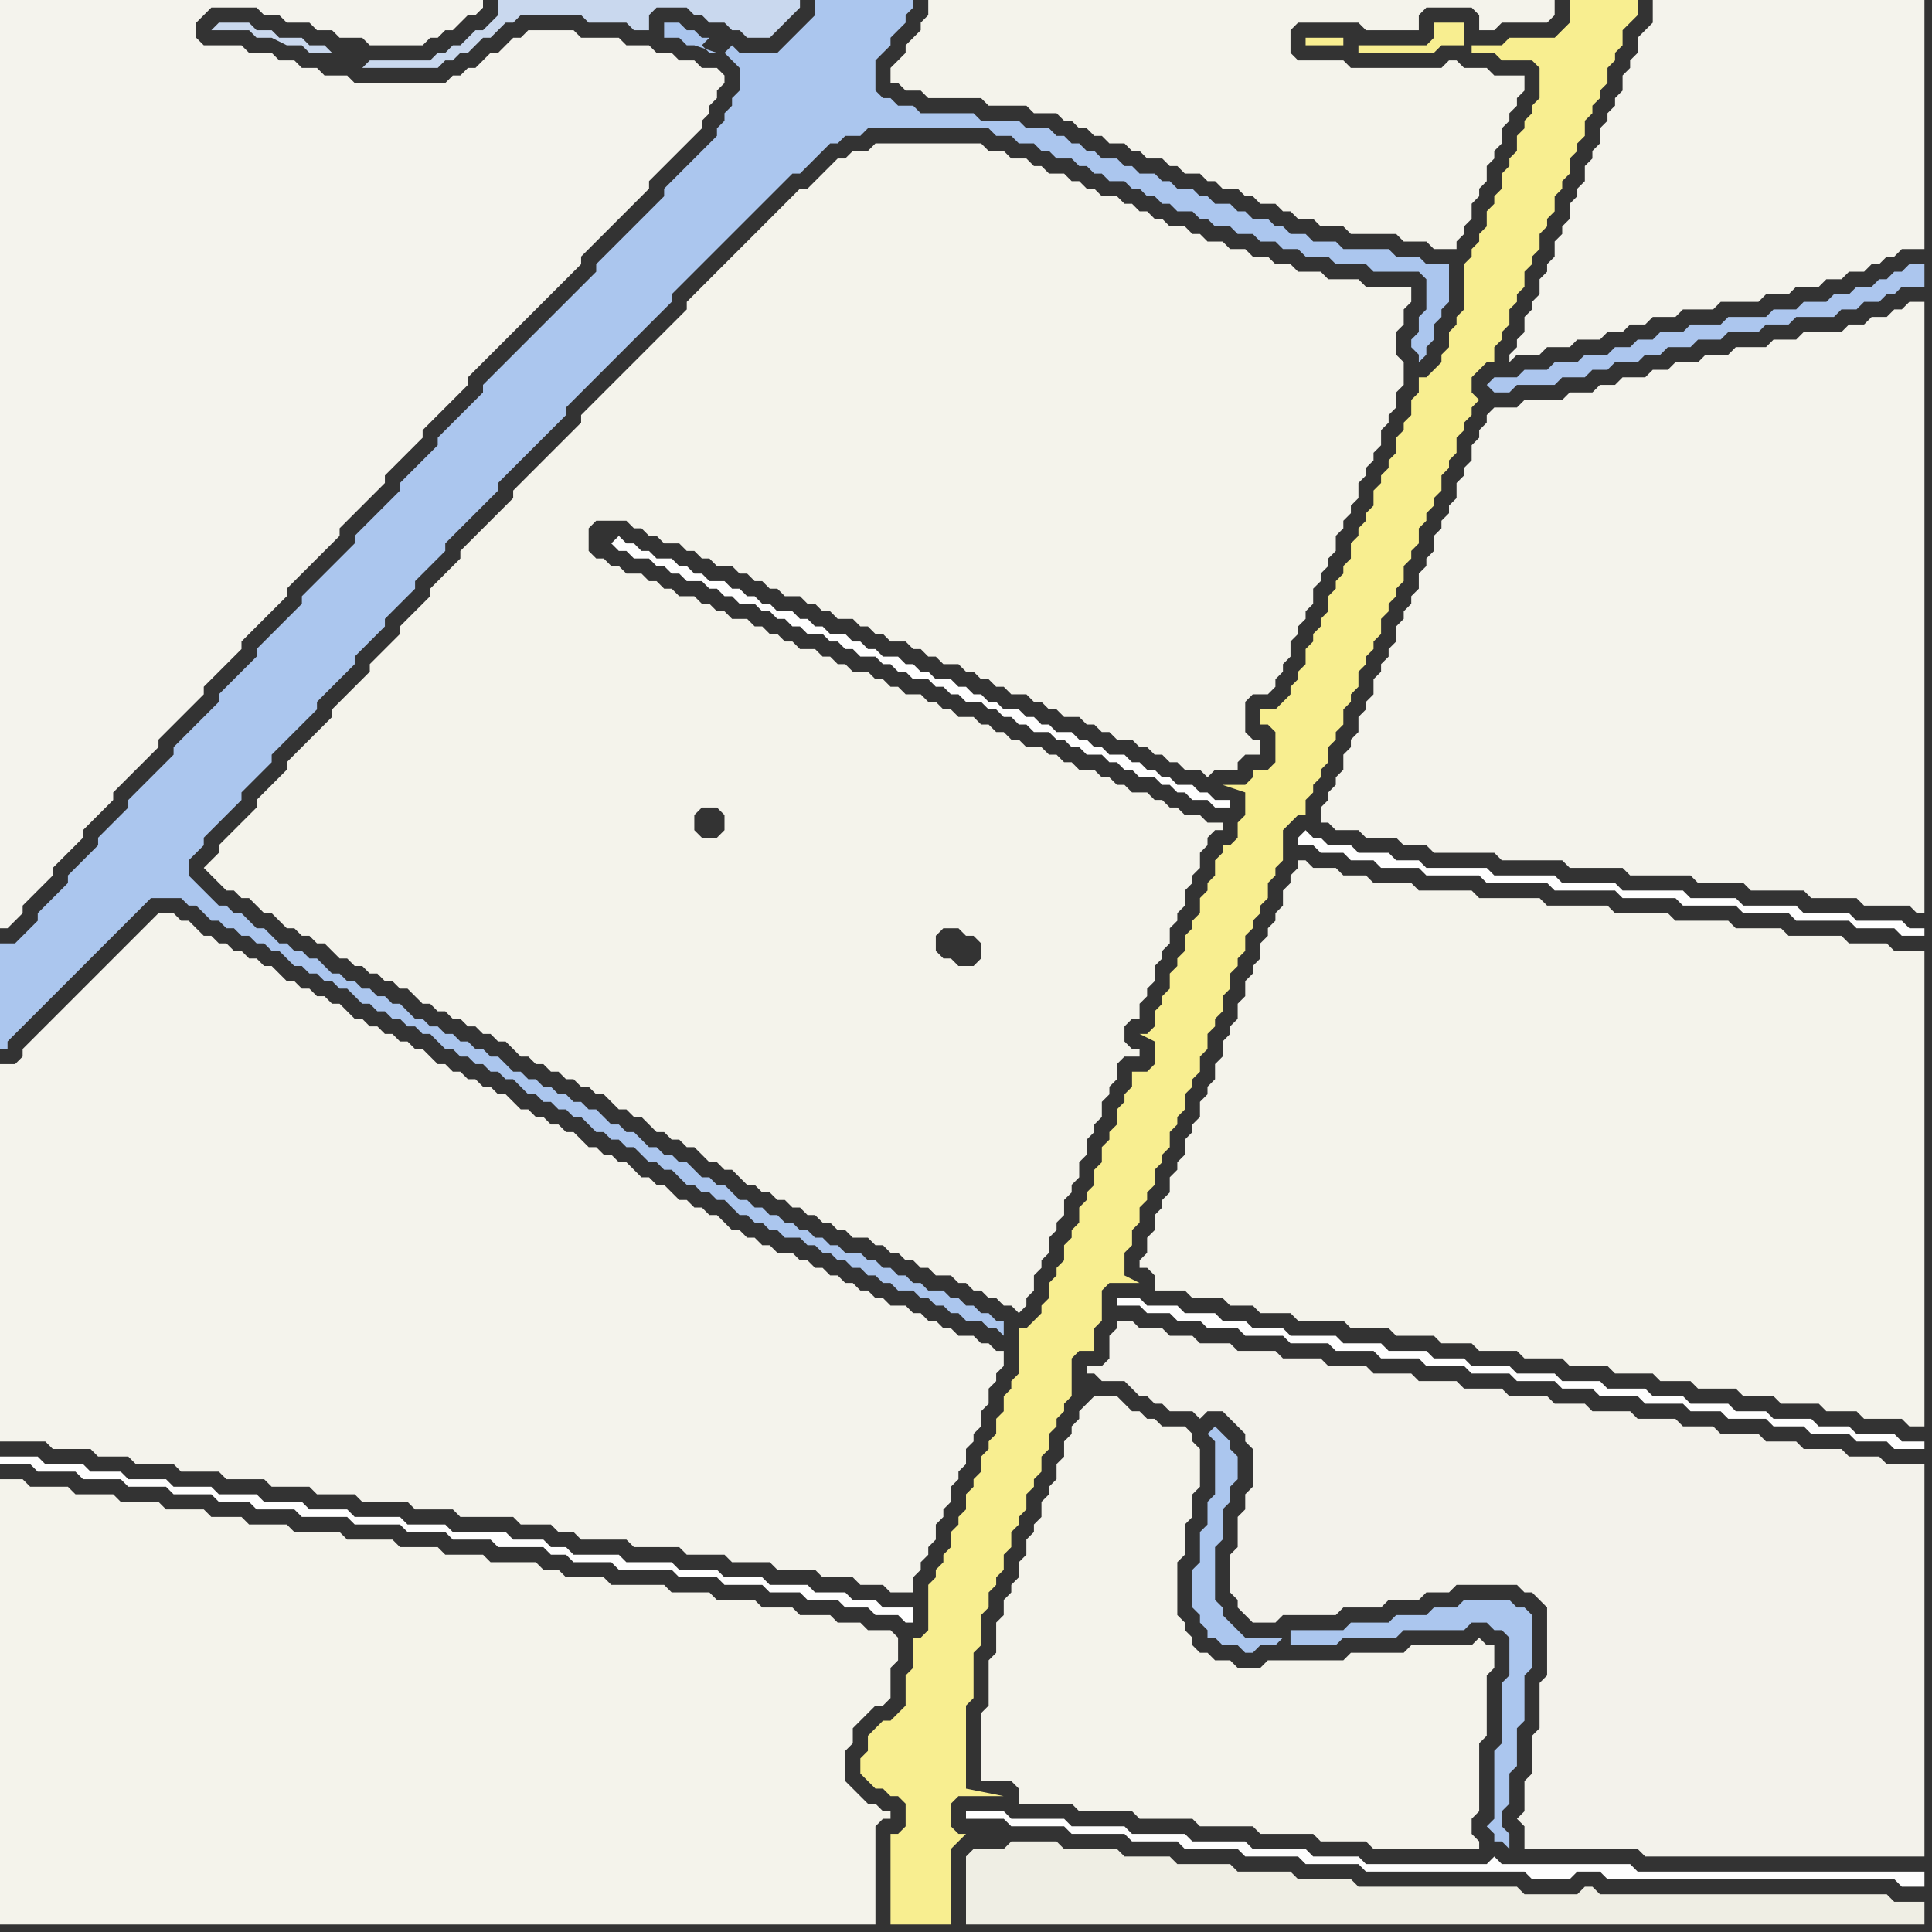 <svg width="256" height="256" xmlns="http://www.w3.org/2000/svg"><rect width="100%" height="100%" fill="#333333" stroke="none"/><script> 
var tempColor;
function hoverPath(evt){
obj = evt.target;
tempColor = obj.getAttribute("fill");
obj.setAttribute("fill","red");
//alert(tempColor);
//obj.setAttribute("stroke","red");}
function recoverPath(evt){
obj = evt.target;
obj.setAttribute("fill", tempColor);
//obj.setAttribute("stroke", tempColor);
}</script><path onmouseover="hoverPath(evt)" onmouseout="recoverPath(evt)" fill="rgb(244,243,235)" d="M  0,198l 0,57 116,0 0,-13 1,-1 1,0 0,-1 -1,0 -1,-1 -1,0 -1,-1 -1,-1 -1,-1 0,-4 1,-1 0,-2 1,-1 1,-1 1,-1 1,0 1,-1 0,-4 1,-1 0,-3 -1,-1 -3,0 -1,-1 -3,0 -1,-1 -4,0 -1,-1 -4,0 -1,-1 -5,0 -1,-1 -5,0 -1,-1 -7,0 -1,-1 -5,0 -1,-1 -2,0 -1,-1 -6,0 -1,-1 -5,0 -1,-1 -5,0 -1,-1 -6,0 -1,-1 -6,0 -1,-1 -5,0 -1,-1 -4,0 -1,-1 -5,0 -1,-1 -5,0 -1,-1 -5,0 -1,-1 -5,0 -1,-1 -3,0Z"/>
<path onmouseover="hoverPath(evt)" onmouseout="recoverPath(evt)" fill="rgb(254,254,254)" d="M  81,72l 0,0 1,1 1,0 1,1 2,0 1,1 1,0 1,1 1,0 1,1 2,0 1,1 1,0 1,1 1,0 1,1 2,0 1,1 1,0 1,1 1,0 1,1 1,0 1,1 2,0 1,1 1,0 1,1 1,0 1,1 2,0 1,1 1,0 1,1 1,0 1,1 2,0 1,1 1,0 1,1 1,0 1,1 2,0 1,1 1,0 1,1 1,0 1,1 1,0 1,1 2,0 1,1 1,0 1,1 1,0 1,1 2,0 1,1 1,0 1,1 1,0 1,1 2,0 1,1 1,0 1,1 1,0 1,1 2,0 1,1 2,0 0,-1 -2,0 -1,-1 -1,0 -1,-1 -2,0 -1,-1 -1,0 -1,-1 -1,0 -1,-1 -1,0 -1,-1 -2,0 -1,-1 -1,0 -1,-1 -1,0 -1,-1 -2,0 -1,-1 -1,0 -1,-1 -1,0 -1,-1 -2,0 -1,-1 -1,0 -1,-1 -1,0 -1,-1 -1,0 -1,-1 -2,0 -1,-1 -1,0 -1,-1 -1,0 -1,-1 -2,0 -1,-1 -1,0 -1,-1 -1,0 -1,-1 -2,0 -1,-1 -1,0 -1,-1 -1,0 -1,-1 -2,0 -1,-1 -1,0 -1,-1 -1,0 -1,-1 -1,0 -1,-1 -2,0 -1,-1 -1,0 -1,-1 -1,0 -1,-1 -2,0 -1,-1 -1,0 -1,-1 -1,0 -1,-1 -1,1 -1,-1Z"/>
<path onmouseover="hoverPath(evt)" onmouseout="recoverPath(evt)" fill="rgb(244,243,235)" d="M  105,26l -6,6 -1,1 -3,3 -1,1 -3,3 0,1 -1,1 -1,1 -1,1 -1,1 -1,1 -1,1 -1,1 -1,1 -1,1 -1,1 -1,1 -1,1 -1,1 -1,1 0,1 -1,1 -7,7 -1,1 0,1 -1,1 -1,1 -1,1 -1,1 -1,1 -1,1 -1,1 0,1 -1,1 -1,1 -1,1 -1,1 0,1 -1,1 -1,1 -1,1 -1,1 0,1 -1,1 -1,1 -1,1 -1,1 0,1 -1,1 -1,1 -1,1 -1,1 -1,1 0,1 -1,1 -1,1 -1,1 -1,1 -1,1 -1,1 0,1 -1,1 -1,1 -1,1 -1,1 0,1 -1,1 -1,1 -1,1 -1,1 -1,1 0,1 -1,1 -1,1 1,1 1,1 1,1 1,0 1,1 1,0 1,1 1,1 1,0 1,1 1,1 1,0 1,1 1,0 1,1 1,0 1,1 1,1 1,0 1,1 1,0 1,1 1,0 1,1 1,0 1,1 1,0 1,1 1,1 1,0 1,1 1,0 1,1 1,0 1,1 1,0 1,1 1,0 1,1 1,0 1,1 1,1 1,0 1,1 1,0 1,1 1,0 1,1 1,0 1,1 1,0 1,1 1,0 1,1 1,1 1,0 1,1 1,0 1,1 1,1 1,0 1,1 1,0 1,1 1,0 1,1 1,1 1,0 1,1 1,0 1,1 1,1 1,0 1,1 1,0 1,1 1,0 1,1 1,0 1,1 1,0 1,1 1,0 1,1 1,0 1,1 2,0 1,1 1,0 1,1 1,0 1,1 1,0 1,1 1,0 1,1 2,0 1,1 1,0 1,1 1,0 1,1 1,0 1,1 1,0 1,1 1,-1 0,-1 1,-1 0,-2 1,-1 0,-1 1,-1 0,-2 1,-1 0,-1 1,-1 0,-2 1,-1 0,-1 1,-1 0,-2 1,-1 0,-2 1,-1 0,-1 1,-1 0,-2 1,-1 0,-1 1,-1 0,-2 1,-1 2,0 0,-1 -1,0 -1,-1 0,-2 1,-1 1,0 0,-2 1,-1 0,-1 1,-1 0,-2 1,-1 0,-1 1,-1 0,-2 1,-1 0,-1 1,-1 0,-2 1,-1 0,-1 1,-1 0,-2 1,-1 0,-1 1,-1 1,0 0,-1 -2,0 -1,-1 -2,0 -1,-1 -1,0 -1,-1 -1,0 -1,-1 -2,0 -1,-1 -1,0 -1,-1 -1,0 -1,-1 -2,0 -1,-1 -1,0 -1,-1 -1,0 -1,-1 -2,0 -1,-1 -1,0 -1,-1 -1,0 -1,-1 -1,0 -1,-1 -2,0 -1,-1 -1,0 -1,-1 -1,0 -1,-1 -2,0 -1,-1 -1,0 -1,-1 -1,0 -1,-1 -2,0 -1,-1 -1,0 -1,-1 -1,0 -1,-1 -2,0 -1,-1 -1,0 -1,-1 -1,0 -1,-1 -1,0 -1,-1 -2,0 -1,-1 -1,0 -1,-1 -1,0 -1,-1 -2,0 -1,-1 -1,0 -1,-1 -1,0 -1,-1 -2,0 -1,-1 -1,0 -1,-1 -1,0 -1,-1 0,-3 1,-1 4,0 1,1 1,0 1,1 1,0 1,1 2,0 1,1 1,0 1,1 1,0 1,1 2,0 1,1 1,0 1,1 1,0 1,1 1,0 1,1 2,0 1,1 1,0 1,1 1,0 1,1 2,0 1,1 1,0 1,1 1,0 1,1 2,0 1,1 1,0 1,1 1,0 1,1 2,0 1,1 1,0 1,1 1,0 1,1 1,0 1,1 2,0 1,1 1,0 1,1 1,0 1,1 2,0 1,1 1,0 1,1 1,0 1,1 2,0 1,1 1,0 1,1 1,0 1,1 1,0 1,1 2,0 1,1 1,-1 3,0 0,-1 1,-1 2,0 0,-2 -1,0 -1,-1 0,-4 1,-1 2,0 1,-1 0,-1 1,-1 0,-1 1,-1 0,-2 1,-1 0,-1 1,-1 0,-1 1,-1 0,-2 1,-1 0,-1 1,-1 0,-1 1,-1 0,-2 1,-1 0,-1 1,-1 0,-1 1,-1 0,-2 1,-1 0,-1 1,-1 0,-1 1,-1 0,-2 1,-1 0,-1 1,-1 0,-2 1,-1 0,-3 -1,-1 0,-3 1,-1 0,-2 1,-1 0,-2 -6,0 -1,-1 -4,0 -1,-1 -3,0 -1,-1 -2,0 -1,-1 -2,0 -1,-1 -2,0 -1,-1 -2,0 -1,-1 -1,0 -1,-1 -2,0 -1,-1 -1,0 -1,-1 -1,0 -1,-1 -1,0 -1,-1 -2,0 -1,-1 -1,0 -1,-1 -1,0 -1,-1 -2,0 -1,-1 -1,0 -1,-1 -2,0 -1,-1 -2,0 -1,-1 -14,0 -1,1 -2,0 -1,1 -1,0 -1,1 -1,1 -1,1 -1,1 -1,0 -1,1 25,101 -1,1 -2,0 -1,-1 -1,0 -1,-1 0,-2 1,-1 2,0 1,1 1,0 1,1 0,2 -25,-101 -10,81 1,1 0,2 -1,1 -2,0 -1,-1 0,-2 1,-1 2,0 10,-81Z"/>
<path onmouseover="hoverPath(evt)" onmouseout="recoverPath(evt)" fill="rgb(253,253,253)" d="M  128,240l 0,1 5,0 1,1 7,0 1,1 7,0 1,1 6,0 1,1 7,0 1,1 7,0 1,1 7,0 1,1 21,0 1,1 5,0 1,-1 3,0 1,1 38,0 1,1 3,0 0,-2 -38,0 -1,-1 -17,0 -1,-1 -1,1 -16,0 -1,-1 -6,0 -1,-1 -7,0 -1,-1 -7,0 -1,-1 -7,0 -1,-1 -7,0 -1,-1 -7,0 -1,-1Z"/>
<path onmouseover="hoverPath(evt)" onmouseout="recoverPath(evt)" fill="rgb(244,243,235)" d="M  144,186l 0,0 -1,1 0,1 -1,1 0,1 -1,1 0,2 -1,1 0,2 -1,1 0,1 -1,1 0,2 -1,1 0,1 -1,1 0,2 -1,1 0,2 -1,1 0,1 -1,1 0,2 -1,1 0,4 -1,1 0,6 -1,1 0,9 4,0 1,1 0,2 7,0 1,1 7,0 1,1 7,0 1,1 7,0 1,1 7,0 1,1 6,0 1,1 14,0 0,-1 -1,-1 0,-2 1,-1 0,-9 1,-1 0,-8 1,-1 0,-3 -1,0 -1,-1 -1,1 -8,0 -1,1 -7,0 -1,1 -10,0 -1,1 -3,0 -1,-1 -2,0 -1,-1 -1,0 -1,-1 0,-1 -1,-1 0,-1 -1,-1 0,-7 1,-1 0,-4 1,-1 0,-3 1,-1 0,-5 -1,-1 0,-1 -1,-1 -3,0 -1,-1 -1,0 -1,-1 -1,0 -1,-1 -1,-1 -3,0 -1,1Z"/>
<path onmouseover="hoverPath(evt)" onmouseout="recoverPath(evt)" fill="rgb(254,254,254)" d="M  148,172l 0,1 3,0 1,1 3,0 1,1 3,0 1,1 4,0 1,1 5,0 1,1 5,0 1,1 5,0 1,1 5,0 1,1 5,0 1,1 5,0 1,1 5,0 1,1 4,0 1,1 5,0 1,1 5,0 1,1 4,0 1,1 5,0 1,1 4,0 1,1 5,0 1,1 4,0 1,1 4,0 0,-1 -3,0 -1,-1 -5,0 -1,-1 -4,0 -1,-1 -5,0 -1,-1 -4,0 -1,-1 -5,0 -1,-1 -4,0 -1,-1 -5,0 -1,-1 -5,0 -1,-1 -5,0 -1,-1 -5,0 -1,-1 -4,0 -1,-1 -5,0 -1,-1 -5,0 -1,-1 -6,0 -1,-1 -4,0 -1,-1 -3,0 -1,-1 -4,0 -1,-1 -4,0 -1,-1Z"/>
<path onmouseover="hoverPath(evt)" onmouseout="recoverPath(evt)" fill="rgb(248,238,144)" d="M  169,97l 0,4 -1,1 -2,0 0,1 -1,1 -3,0 3,1 0,3 -1,1 0,2 -1,1 -1,0 0,1 -1,1 0,2 -1,1 0,1 -1,1 0,2 -1,1 0,1 -1,1 0,2 -1,1 0,1 -1,1 0,2 -1,1 0,1 -1,1 0,2 -1,1 -1,0 2,1 0,3 -1,1 -2,0 0,2 -1,1 0,1 -1,1 0,2 -1,1 0,1 -1,1 0,2 -1,1 0,2 -1,1 0,1 -1,1 0,2 -1,1 0,1 -1,1 0,2 -1,1 0,1 -1,1 0,2 -1,1 0,1 -1,1 -1,1 -1,0 0,6 -1,1 0,1 -1,1 0,2 -1,1 0,2 -1,1 0,1 -1,1 0,2 -1,1 0,1 -1,1 0,2 -1,1 0,1 -1,1 0,2 -1,1 0,1 -1,1 0,1 -1,1 0,6 -1,1 -1,0 0,4 -1,1 0,4 -1,1 -1,1 -1,0 -1,1 -1,1 0,2 -1,1 0,2 1,1 0,0 1,1 1,0 1,1 1,0 1,1 0,3 -1,1 -1,0 0,12 8,0 0,-10 1,-1 1,-1 -1,0 -1,-1 0,-3 1,-1 6,0 -5,-1 0,-11 1,-1 0,-6 1,-1 0,-4 1,-1 0,-2 1,-1 0,-1 1,-1 0,-2 1,-1 0,-2 1,-1 0,-1 1,-1 0,-2 1,-1 0,-1 1,-1 0,-2 1,-1 0,-2 1,-1 0,-1 1,-1 0,-1 1,-1 0,-5 1,-1 2,0 0,-3 1,-1 0,-4 1,-1 4,0 -2,-1 0,-3 1,-1 0,-2 1,-1 0,-2 1,-1 0,-1 1,-1 0,-2 1,-1 0,-1 1,-1 0,-2 1,-1 0,-1 1,-1 0,-2 1,-1 0,-1 1,-1 0,-2 1,-1 0,-2 1,-1 0,-1 1,-1 0,-2 1,-1 0,-2 1,-1 0,-1 1,-1 0,-2 1,-1 0,-1 1,-1 0,-1 1,-1 0,-2 1,-1 0,-1 1,-1 0,-4 1,-1 1,-1 1,0 0,-2 1,-1 0,-1 1,-1 0,-1 1,-1 0,-2 1,-1 0,-1 1,-1 0,-2 1,-1 0,-1 1,-1 0,-2 1,-1 0,-1 1,-1 0,-1 1,-1 0,-2 1,-1 0,-1 1,-1 0,-1 1,-1 0,-2 1,-1 0,-1 1,-1 0,-2 1,-1 0,-1 1,-1 0,-1 1,-1 0,-2 1,-1 0,-1 1,-1 0,-2 1,-1 0,-1 1,-1 0,-1 1,-1 -1,-1 0,-2 1,-1 1,-1 1,0 0,-2 1,-1 0,-1 1,-1 0,-2 1,-1 0,-1 1,-1 0,-2 1,-1 0,-1 1,-1 0,-2 1,-1 0,-1 1,-1 0,-2 1,-1 0,-1 1,-1 0,-2 1,-1 0,-1 1,-1 0,-2 1,-1 0,-1 1,-1 0,-1 1,-1 0,-2 1,-1 0,-1 1,-1 0,-2 1,-1 1,-1 0,-2 -9,0 0,3 -1,1 -1,1 -6,0 -1,1 -4,0 0,1 3,0 1,1 4,0 1,1 0,4 -1,1 0,1 -1,1 0,1 -1,1 0,2 -1,1 0,1 -1,1 0,2 -1,1 0,1 -1,1 0,2 -1,1 0,1 -1,1 0,1 -1,1 0,6 -1,1 0,1 -1,1 0,2 -1,1 0,1 -1,1 -1,1 -1,0 0,2 -1,1 0,2 -1,1 0,1 -1,1 0,2 -1,1 0,1 -1,1 0,1 -1,1 0,2 -1,1 0,1 -1,1 0,1 -1,1 0,2 -1,1 0,1 -1,1 0,1 -1,1 0,2 -1,1 0,1 -1,1 0,1 -1,1 0,2 -1,1 0,1 -1,1 0,1 -1,1 -1,1 -2,0 0,2 1,0 1,1 25,-91 0,-3 -4,0 0,2 -1,1 -9,0 0,1 10,0 1,-1 3,0 -25,91 9,-91 0,-1 -5,0 0,1 5,0 -9,91Z"/>
<path onmouseover="hoverPath(evt)" onmouseout="recoverPath(evt)" fill="rgb(244,243,235)" d="M  171,116l 0,1 -1,1 0,2 -1,1 0,1 -1,1 0,1 -1,1 0,2 -1,1 0,1 -1,1 0,2 -1,1 0,2 -1,1 0,1 -1,1 0,2 -1,1 0,2 -1,1 0,1 -1,1 0,2 -1,1 0,1 -1,1 0,2 -1,1 0,1 -1,1 0,2 -1,1 0,1 -1,1 0,2 -1,1 0,2 -1,1 0,1 1,0 1,1 0,2 4,0 1,1 4,0 1,1 3,0 1,1 4,0 1,1 6,0 1,1 5,0 1,1 5,0 1,1 4,0 1,1 5,0 1,1 5,0 1,1 5,0 1,1 5,0 1,1 4,0 1,1 5,0 1,1 4,0 1,1 5,0 1,1 4,0 1,1 5,0 1,1 2,0 0,-63 -4,0 -1,-1 -5,0 -1,-1 -7,0 -1,-1 -6,0 -1,-1 -7,0 -1,-1 -7,0 -1,-1 -8,0 -1,-1 -8,0 -1,-1 -7,0 -1,-1 -5,0 -1,-1 -3,0 -1,-1 -3,0 -1,-1 -1,0 0,1 -1,1Z"/>
<path onmouseover="hoverPath(evt)" onmouseout="recoverPath(evt)" fill="rgb(244,243,236)" d="M  218,4l 0,0 -1,1 0,2 -1,1 0,1 -1,1 0,2 -1,1 0,1 -1,1 0,1 -1,1 0,2 -1,1 0,1 -1,1 0,2 -1,1 0,1 -1,1 0,2 -1,1 0,1 -1,1 0,2 -1,1 0,1 -1,1 0,2 -1,1 0,1 -1,1 0,2 -1,1 0,1 -1,1 0,1 1,-1 3,0 1,-1 3,0 1,-1 3,0 1,-1 2,0 1,-1 2,0 1,-1 3,0 1,-1 4,0 1,-1 5,0 1,-1 3,0 1,-1 3,0 1,-1 2,0 1,-1 2,0 1,-1 1,0 1,-1 1,0 1,-1 3,0 0,-33 -36,0 0,3 -1,1Z"/>
<path onmouseover="hoverPath(evt)" onmouseout="recoverPath(evt)" fill="rgb(244,243,237)" d="M  0,3l 0,120 1,0 1,-1 0,0 1,-1 0,-1 1,-1 1,-1 2,-2 0,-1 1,-1 1,-1 1,-1 1,-1 0,-1 1,-1 1,-1 1,-1 1,-1 0,-1 1,-1 1,-1 1,-1 1,-1 1,-1 1,-1 0,-1 1,-1 1,-1 1,-1 1,-1 1,-1 1,-1 0,-1 2,-2 1,-1 2,-2 0,-1 1,-1 1,-1 1,-1 1,-1 1,-1 1,-1 0,-1 1,-1 5,-5 1,-1 0,-1 1,-1 1,-1 1,-1 1,-1 1,-1 1,-1 0,-1 2,-2 1,-1 1,-1 1,-1 0,-1 1,-1 1,-1 2,-2 1,-1 1,-1 0,-1 1,-1 1,-1 1,-1 1,-1 1,-1 1,-1 1,-1 1,-1 1,-1 1,-1 1,-1 1,-1 1,-1 1,-1 1,-1 0,-1 1,-1 5,-5 1,-1 1,-1 1,-1 0,-1 1,-1 1,-1 1,-1 1,-1 1,-1 1,-1 1,-1 0,-1 1,-1 0,-1 1,-1 0,-1 1,-1 0,-1 -1,-1 -2,0 -1,-1 -2,0 -1,-1 -2,0 -1,-1 -3,0 -1,-1 -5,0 -1,-1 -6,0 -1,1 -1,0 -1,1 -1,1 -1,0 -1,1 -1,1 -1,0 -1,1 -1,0 -1,1 -12,0 -1,-1 -3,0 -1,-1 -2,0 -1,-1 -2,0 -1,-1 -3,0 -1,-1 -5,0 -1,-1 0,-2 1,-1 1,-1 6,0 1,1 2,0 1,1 3,0 1,1 2,0 1,1 3,0 1,1 7,0 1,-1 1,0 1,-1 1,0 1,-1 1,-1 1,0 1,-1 0,-1 -64,0Z"/>
<path onmouseover="hoverPath(evt)" onmouseout="recoverPath(evt)" fill="rgb(254,254,254)" d="M  1,193l -1,0 0,1 4,0 1,1 5,0 1,1 5,0 1,1 5,0 1,1 5,0 1,1 4,0 1,1 5,0 1,1 6,0 1,1 6,0 1,1 5,0 1,1 5,0 1,1 6,0 1,1 2,0 1,1 5,0 1,1 7,0 1,1 5,0 1,1 5,0 1,1 4,0 1,1 4,0 1,1 3,0 1,1 3,0 1,1 1,0 0,-2 -4,0 -1,-1 -3,0 -1,-1 -4,0 -1,-1 -5,0 -1,-1 -5,0 -1,-1 -5,0 -1,-1 -6,0 -1,-1 -6,0 -1,-1 -2,0 -1,-1 -4,0 -1,-1 -7,0 -1,-1 -5,0 -1,-1 -6,0 -1,-1 -5,0 -1,-1 -5,0 -1,-1 -5,0 -1,-1 -5,0 -1,-1 -5,0 -1,-1 -4,0 -1,-1 -5,0 -1,-1Z"/>
<path onmouseover="hoverPath(evt)" onmouseout="recoverPath(evt)" fill="rgb(244,243,236)" d="M  19,123l 0,0 -1,1 -1,1 -2,2 -1,1 -1,1 -1,1 -1,1 -2,2 -1,1 -1,1 -1,1 -1,1 -1,1 -1,1 0,1 -1,1 -2,0 0,50 6,0 1,1 5,0 1,1 4,0 1,1 5,0 1,1 5,0 1,1 5,0 1,1 5,0 1,1 5,0 1,1 6,0 1,1 5,0 1,1 7,0 1,1 4,0 1,1 2,0 1,1 6,0 1,1 6,0 1,1 5,0 1,1 5,0 1,1 5,0 1,1 4,0 1,1 3,0 1,1 3,0 0,-2 1,-1 0,-1 1,-1 0,-1 1,-1 0,-2 1,-1 0,-1 1,-1 0,-2 1,-1 0,-1 1,-1 0,-2 1,-1 0,-1 1,-1 0,-2 1,-1 0,-2 1,-1 0,-1 1,-1 0,-2 -1,0 -1,-1 -1,0 -1,-1 -2,0 -1,-1 -1,0 -1,-1 -1,0 -1,-1 -1,0 -1,-1 -2,0 -1,-1 -1,0 -1,-1 -1,0 -1,-1 -1,0 -1,-1 -1,0 -1,-1 -1,0 -1,-1 -1,0 -1,-1 -2,0 -1,-1 -1,0 -1,-1 -1,0 -1,-1 -1,0 -1,-1 -1,-1 -1,0 -1,-1 -1,0 -1,-1 -1,0 -1,-1 -1,-1 -1,0 -1,-1 -1,0 -1,-1 -1,-1 -1,0 -1,-1 -1,0 -1,-1 -1,0 -1,-1 -1,-1 -1,0 -1,-1 -1,0 -1,-1 -1,0 -1,-1 -1,0 -1,-1 -1,-1 -1,0 -1,-1 -1,0 -1,-1 -1,0 -1,-1 -1,0 -1,-1 -1,0 -1,-1 -1,-1 -1,0 -1,-1 -1,0 -1,-1 -1,0 -1,-1 -1,0 -1,-1 -1,0 -1,-1 -1,-1 -1,0 -1,-1 -1,0 -1,-1 -1,0 -1,-1 -1,0 -1,-1 -1,-1 -1,0 -1,-1 -1,0 -1,-1 -1,0 -1,-1 -1,0 -1,-1 -1,0 -1,-1 -1,-1 -1,0 -1,-1 -2,0 -1,1 -1,1Z"/>
<path onmouseover="hoverPath(evt)" onmouseout="recoverPath(evt)" fill="rgb(201,216,238)" d="M  44,7l 0,0 -1,-1 -2,0 -1,-1 -3,0 -1,-1 -2,0 -1,-1 -4,0 -1,1 5,0 1,1 2,0 2,1 2,0 1,1 3,0 4,2 10,0 1,-1 1,0 1,-1 1,0 1,-1 1,-1 1,0 1,-1 1,-1 1,0 1,-1 8,0 1,1 5,0 1,1 2,0 0,-2 1,-1 4,0 1,1 1,0 1,1 2,0 1,1 1,0 1,1 3,0 1,-1 0,0 1,-1 1,-1 1,-1 0,-1 -40,0 0,2 -1,1 -1,1 -1,0 -1,1 -1,1 -1,0 -1,1 -1,0 -1,1 -8,0 -1,1 -4,-2Z"/>
<path onmouseover="hoverPath(evt)" onmouseout="recoverPath(evt)" fill="rgb(171,198,238)" d="M  96,7l 0,0 1,1 1,1 0,3 -1,1 0,1 -1,1 0,1 -1,1 0,1 -1,1 -1,1 -1,1 -4,4 0,1 -8,8 -1,1 0,1 -1,1 -1,1 -1,1 -1,1 -1,1 -1,1 -1,1 -1,1 -3,3 -1,1 -1,1 -1,1 -1,1 0,1 -1,1 -3,3 -1,1 -1,1 0,1 -1,1 -1,1 -1,1 -1,1 -1,1 0,1 -1,1 -4,4 -1,1 0,1 -1,1 -2,2 -1,1 -1,1 -1,1 -1,1 0,1 -1,1 -3,3 -1,1 -1,1 0,1 -1,1 -1,1 -1,1 -1,1 -1,1 0,1 -1,1 -1,1 -1,1 -1,1 -1,1 -1,1 0,1 -1,1 -1,1 -1,1 -1,1 -1,1 -1,1 0,1 -1,1 -1,1 -1,1 -1,1 0,1 -1,1 -1,1 -1,1 -1,1 0,1 -1,1 -3,3 0,1 -1,1 -1,1 -1,1 -2,0 0,14 1,0 0,-1 1,-1 1,-1 1,-1 1,-1 1,-1 1,-1 1,-1 1,-1 1,-1 1,-1 1,-1 1,-1 1,-1 1,-1 1,-1 1,-1 1,-1 1,-1 1,-1 4,0 1,1 1,0 1,1 1,1 1,0 1,1 1,0 1,1 1,0 1,1 1,0 1,1 1,0 1,1 1,1 1,0 1,1 1,0 1,1 1,0 1,1 1,0 1,1 1,1 1,0 1,1 1,0 1,1 1,0 1,1 1,0 1,1 1,0 1,1 1,1 1,0 1,1 1,0 1,1 1,0 1,1 1,0 1,1 1,0 1,1 1,1 1,0 1,1 1,0 1,1 1,0 1,1 1,0 1,1 1,1 1,0 1,1 1,0 1,1 1,0 1,1 1,1 1,0 1,1 1,0 1,1 1,1 1,0 1,1 1,0 1,1 1,0 1,1 1,1 1,0 1,1 1,0 1,1 1,0 1,1 2,0 1,1 1,0 1,1 1,0 1,1 1,0 1,1 1,0 1,1 1,0 1,1 1,0 1,1 2,0 1,1 1,0 1,1 1,0 1,1 1,0 1,1 2,0 1,1 1,0 1,1 0,-2 -1,0 -1,-1 -1,0 -1,-1 -1,0 -1,-1 -1,0 -1,-1 -2,0 -1,-1 -1,0 -1,-1 -1,0 -1,-1 -1,0 -1,-1 -1,0 -1,-1 -2,0 -1,-1 -1,0 -1,-1 -1,0 -1,-1 -1,0 -1,-1 -1,0 -1,-1 -1,0 -1,-1 -1,0 -1,-1 -1,0 -1,-1 -1,-1 -1,0 -1,-1 -1,0 -1,-1 -1,-1 -1,0 -1,-1 -1,0 -1,-1 -1,0 -1,-1 -1,-1 -1,0 -1,-1 -1,0 -1,-1 -1,-1 -1,0 -1,-1 -1,0 -1,-1 -1,0 -1,-1 -1,0 -1,-1 -1,0 -1,-1 -1,0 -1,-1 -1,-1 -1,0 -1,-1 -1,0 -1,-1 -1,0 -1,-1 -1,0 -1,-1 -1,0 -1,-1 -1,0 -1,-1 -1,-1 -1,0 -1,-1 -1,0 -1,-1 -1,0 -1,-1 -1,0 -1,-1 -1,0 -1,-1 -1,-1 -1,0 -1,-1 -1,0 -1,-1 -1,0 -1,-1 -1,-1 -1,0 -1,-1 -1,-1 -1,0 -1,-1 -1,0 -1,-1 -1,-1 -1,-1 -1,-1 0,-2 1,-1 1,-1 0,-1 1,-1 2,-2 1,-1 1,-1 0,-1 2,-2 1,-1 1,-1 0,-1 1,-1 1,-1 1,-1 1,-1 1,-1 1,-1 0,-1 3,-3 1,-1 1,-1 0,-1 2,-2 1,-1 1,-1 0,-1 1,-1 1,-1 1,-1 1,-1 0,-1 1,-1 1,-1 1,-1 1,-1 0,-1 1,-1 1,-1 1,-1 1,-1 1,-1 1,-1 1,-1 0,-1 1,-1 1,-1 1,-1 1,-1 1,-1 1,-1 1,-1 1,-1 1,-1 0,-1 1,-1 1,-1 4,-4 1,-1 1,-1 1,-1 1,-1 1,-1 1,-1 1,-1 1,-1 0,-1 1,-1 4,-4 1,-1 4,-4 1,-1 3,-3 1,-1 1,-1 1,0 2,-2 1,-1 1,-1 1,0 1,-1 2,0 1,-1 16,0 1,1 2,0 1,1 2,0 1,1 1,0 1,1 2,0 1,1 1,0 1,1 1,0 1,1 2,0 1,1 1,0 1,1 1,0 1,1 1,0 1,1 2,0 1,1 1,0 1,1 2,0 1,1 2,0 1,1 2,0 1,1 2,0 1,1 3,0 1,1 4,0 1,1 6,0 1,1 0,4 -1,1 0,2 -1,1 0,1 1,1 0,1 1,-1 0,-1 1,-1 0,-2 1,-1 0,-1 1,-1 0,-5 -3,0 -1,-1 -3,0 -1,-1 -6,0 -1,-1 -3,0 -1,-1 -2,0 -1,-1 -1,0 -1,-1 -2,0 -1,-1 -1,0 -1,-1 -2,0 -1,-1 -1,0 -1,-1 -2,0 -1,-1 -1,0 -1,-1 -2,0 -1,-1 -1,0 -1,-1 -2,0 -1,-1 -1,0 -1,-1 -1,0 -1,-1 -1,0 -1,-1 -3,0 -1,-1 -5,0 -1,-1 -7,0 -1,-1 -2,0 -1,-1 -1,0 -1,-1 0,-4 1,-1 1,-1 0,-1 1,-1 1,-1 0,-1 1,-1 0,-1 -13,0 0,2 -1,1 -1,1 -1,1 -1,1 -1,1 -5,0 -1,-1 -1,1 -2,0 -1,-1 1,-1 -1,0 -1,-1 -1,0 -1,-1 -2,0 0,2 2,0 1,1 1,0 3,1Z"/>
<path onmouseover="hoverPath(evt)" onmouseout="recoverPath(evt)" fill="rgb(244,243,235)" d="M  124,0l -1,0 0,2 -1,1 0,1 -1,1 -1,1 0,1 -1,1 -1,1 0,2 1,0 1,1 2,0 1,1 7,0 1,1 5,0 1,1 3,0 1,1 1,0 1,1 1,0 1,1 1,0 1,1 2,0 1,1 1,0 1,1 2,0 1,1 1,0 1,1 2,0 1,1 1,0 1,1 2,0 1,1 1,0 1,1 2,0 1,1 1,0 1,1 2,0 1,1 3,0 1,1 6,0 1,1 3,0 1,1 3,0 0,-1 1,-1 0,-1 1,-1 0,-2 1,-1 0,-1 1,-1 0,-2 1,-1 0,-1 1,-1 0,-2 1,-1 0,-1 1,-1 0,-1 1,-1 0,-2 -4,0 -1,-1 -3,0 -1,-1 -1,0 -1,1 -12,0 -1,-1 -6,0 -1,-1 0,-3 1,-1 8,0 1,1 7,0 0,-2 1,-1 6,0 1,1 0,2 2,0 1,-1 6,0 1,-1 0,-2Z"/>
<path onmouseover="hoverPath(evt)" onmouseout="recoverPath(evt)" fill="rgb(239,238,228)" d="M  129,245l -1,1 0,9 127,0 0,-3 -4,0 -1,-1 -38,0 -1,-1 -1,0 -1,1 -7,0 -1,-1 -21,0 -1,-1 -7,0 -1,-1 -7,0 -1,-1 -7,0 -1,-1 -6,0 -1,-1 -7,0 -1,-1 -6,0 -1,1Z"/>
<path onmouseover="hoverPath(evt)" onmouseout="recoverPath(evt)" fill="rgb(243,242,235)" d="M  147,177l 0,3 -1,1 -2,0 0,1 1,0 1,1 3,0 1,1 1,1 1,0 1,1 1,0 1,1 3,0 1,1 1,-1 2,0 1,1 1,1 1,1 0,1 1,1 0,5 -1,1 0,2 -1,1 0,4 -1,1 0,5 1,1 0,1 1,1 1,1 3,0 1,-1 7,0 1,-1 5,0 1,-1 4,0 1,-1 3,0 1,-1 8,0 1,1 1,0 1,1 1,1 0,9 -1,1 0,6 -1,1 0,5 -1,1 0,4 -1,1 1,1 0,3 15,0 1,1 37,0 0,-52 -5,0 -1,-1 -4,0 -1,-1 -5,0 -1,-1 -4,0 -1,-1 -5,0 -1,-1 -4,0 -1,-1 -5,0 -1,-1 -5,0 -1,-1 -4,0 -1,-1 -5,0 -1,-1 -5,0 -1,-1 -5,0 -1,-1 -5,0 -1,-1 -5,0 -1,-1 -5,0 -1,-1 -5,0 -1,-1 -4,0 -1,-1 -3,0 -1,-1 -3,0 -1,-1 -2,0 0,1 -1,1Z"/>
<path onmouseover="hoverPath(evt)" onmouseout="recoverPath(evt)" fill="rgb(171,198,238)" d="M  170,217l -5,0 -1,-1 -1,-1 -1,-1 0,-1 -1,-1 0,-7 1,-1 0,-4 1,-1 0,-2 1,-1 0,-3 -1,-1 0,-1 -1,-1 -1,-1 -1,1 0,0 1,1 0,7 -1,1 0,3 -1,1 0,4 -1,1 0,5 1,1 0,1 1,1 0,1 1,0 1,1 2,0 1,1 1,0 1,-1 2,0 1,-1 1,1 6,0 1,-1 7,0 1,-1 8,0 1,-1 2,0 1,1 1,0 1,1 0,5 -1,1 0,8 -1,1 0,9 -1,1 1,1 0,1 1,0 1,1 0,-2 -1,-1 0,-2 1,-1 0,-4 1,-1 0,-5 1,-1 0,-6 1,-1 0,-7 -1,-1 -1,0 -1,-1 -6,0 -1,1 -3,0 -1,1 -4,0 -1,1 -5,0 -1,1 -7,0 0,2 -1,-1Z"/>
<path onmouseover="hoverPath(evt)" onmouseout="recoverPath(evt)" fill="rgb(254,254,254)" d="M  172,111l 0,1 2,0 1,1 3,0 1,1 3,0 1,1 5,0 1,1 7,0 1,1 8,0 1,1 8,0 1,1 7,0 1,1 7,0 1,1 6,0 1,1 7,0 1,1 5,0 1,1 3,0 0,-1 -2,0 -1,-1 -6,0 -1,-1 -6,0 -1,-1 -7,0 -1,-1 -6,0 -1,-1 -8,0 -1,-1 -7,0 -1,-1 -8,0 -1,-1 -8,0 -1,-1 -3,0 -1,-1 -4,0 -1,-1 -3,0 -1,-1 -1,0 -1,-1 -1,1Z"/>
<path onmouseover="hoverPath(evt)" onmouseout="recoverPath(evt)" fill="rgb(172,198,238)" d="M  197,51l 0,0 1,1 2,0 1,-1 5,0 1,-1 3,0 1,-1 2,0 1,-1 3,0 1,-1 2,0 1,-1 3,0 1,-1 3,0 1,-1 4,0 1,-1 3,0 1,-1 5,0 1,-1 2,0 1,-1 2,0 1,-1 1,0 1,-1 3,0 0,-3 -2,0 -1,1 -1,0 -1,1 -1,0 -1,1 -2,0 -1,1 -2,0 -1,1 -3,0 -1,1 -3,0 -1,1 -5,0 -1,1 -4,0 -1,1 -3,0 -1,1 -2,0 -1,1 -2,0 -1,1 -3,0 -1,1 -3,0 -1,1 -3,0 -1,1 -3,0 -1,1Z"/>
<path onmouseover="hoverPath(evt)" onmouseout="recoverPath(evt)" fill="rgb(244,243,236)" d="M  197,55l 0,1 -1,1 0,1 -1,1 0,2 -1,1 0,1 -1,1 0,2 -1,1 0,1 -1,1 0,1 -1,1 0,2 -1,1 0,1 -1,1 0,2 -1,1 0,1 -1,1 0,1 -1,1 0,2 -1,1 0,1 -1,1 0,1 -1,1 0,2 -1,1 0,1 -1,1 0,2 -1,1 0,1 -1,1 0,2 -1,1 0,1 -1,1 0,1 -1,1 0,2 1,0 1,1 3,0 1,1 4,0 1,1 3,0 1,1 8,0 1,1 8,0 1,1 7,0 1,1 8,0 1,1 6,0 1,1 7,0 1,1 6,0 1,1 6,0 1,1 1,0 0,-81 -2,0 -1,1 -1,0 -1,1 -2,0 -1,1 -2,0 -1,1 -5,0 -1,1 -3,0 -1,1 -4,0 -1,1 -3,0 -1,1 -3,0 -1,1 -2,0 -1,1 -3,0 -1,1 -2,0 -1,1 -3,0 -1,1 -5,0 -1,1 -3,0 -1,1Z"/>
</svg>